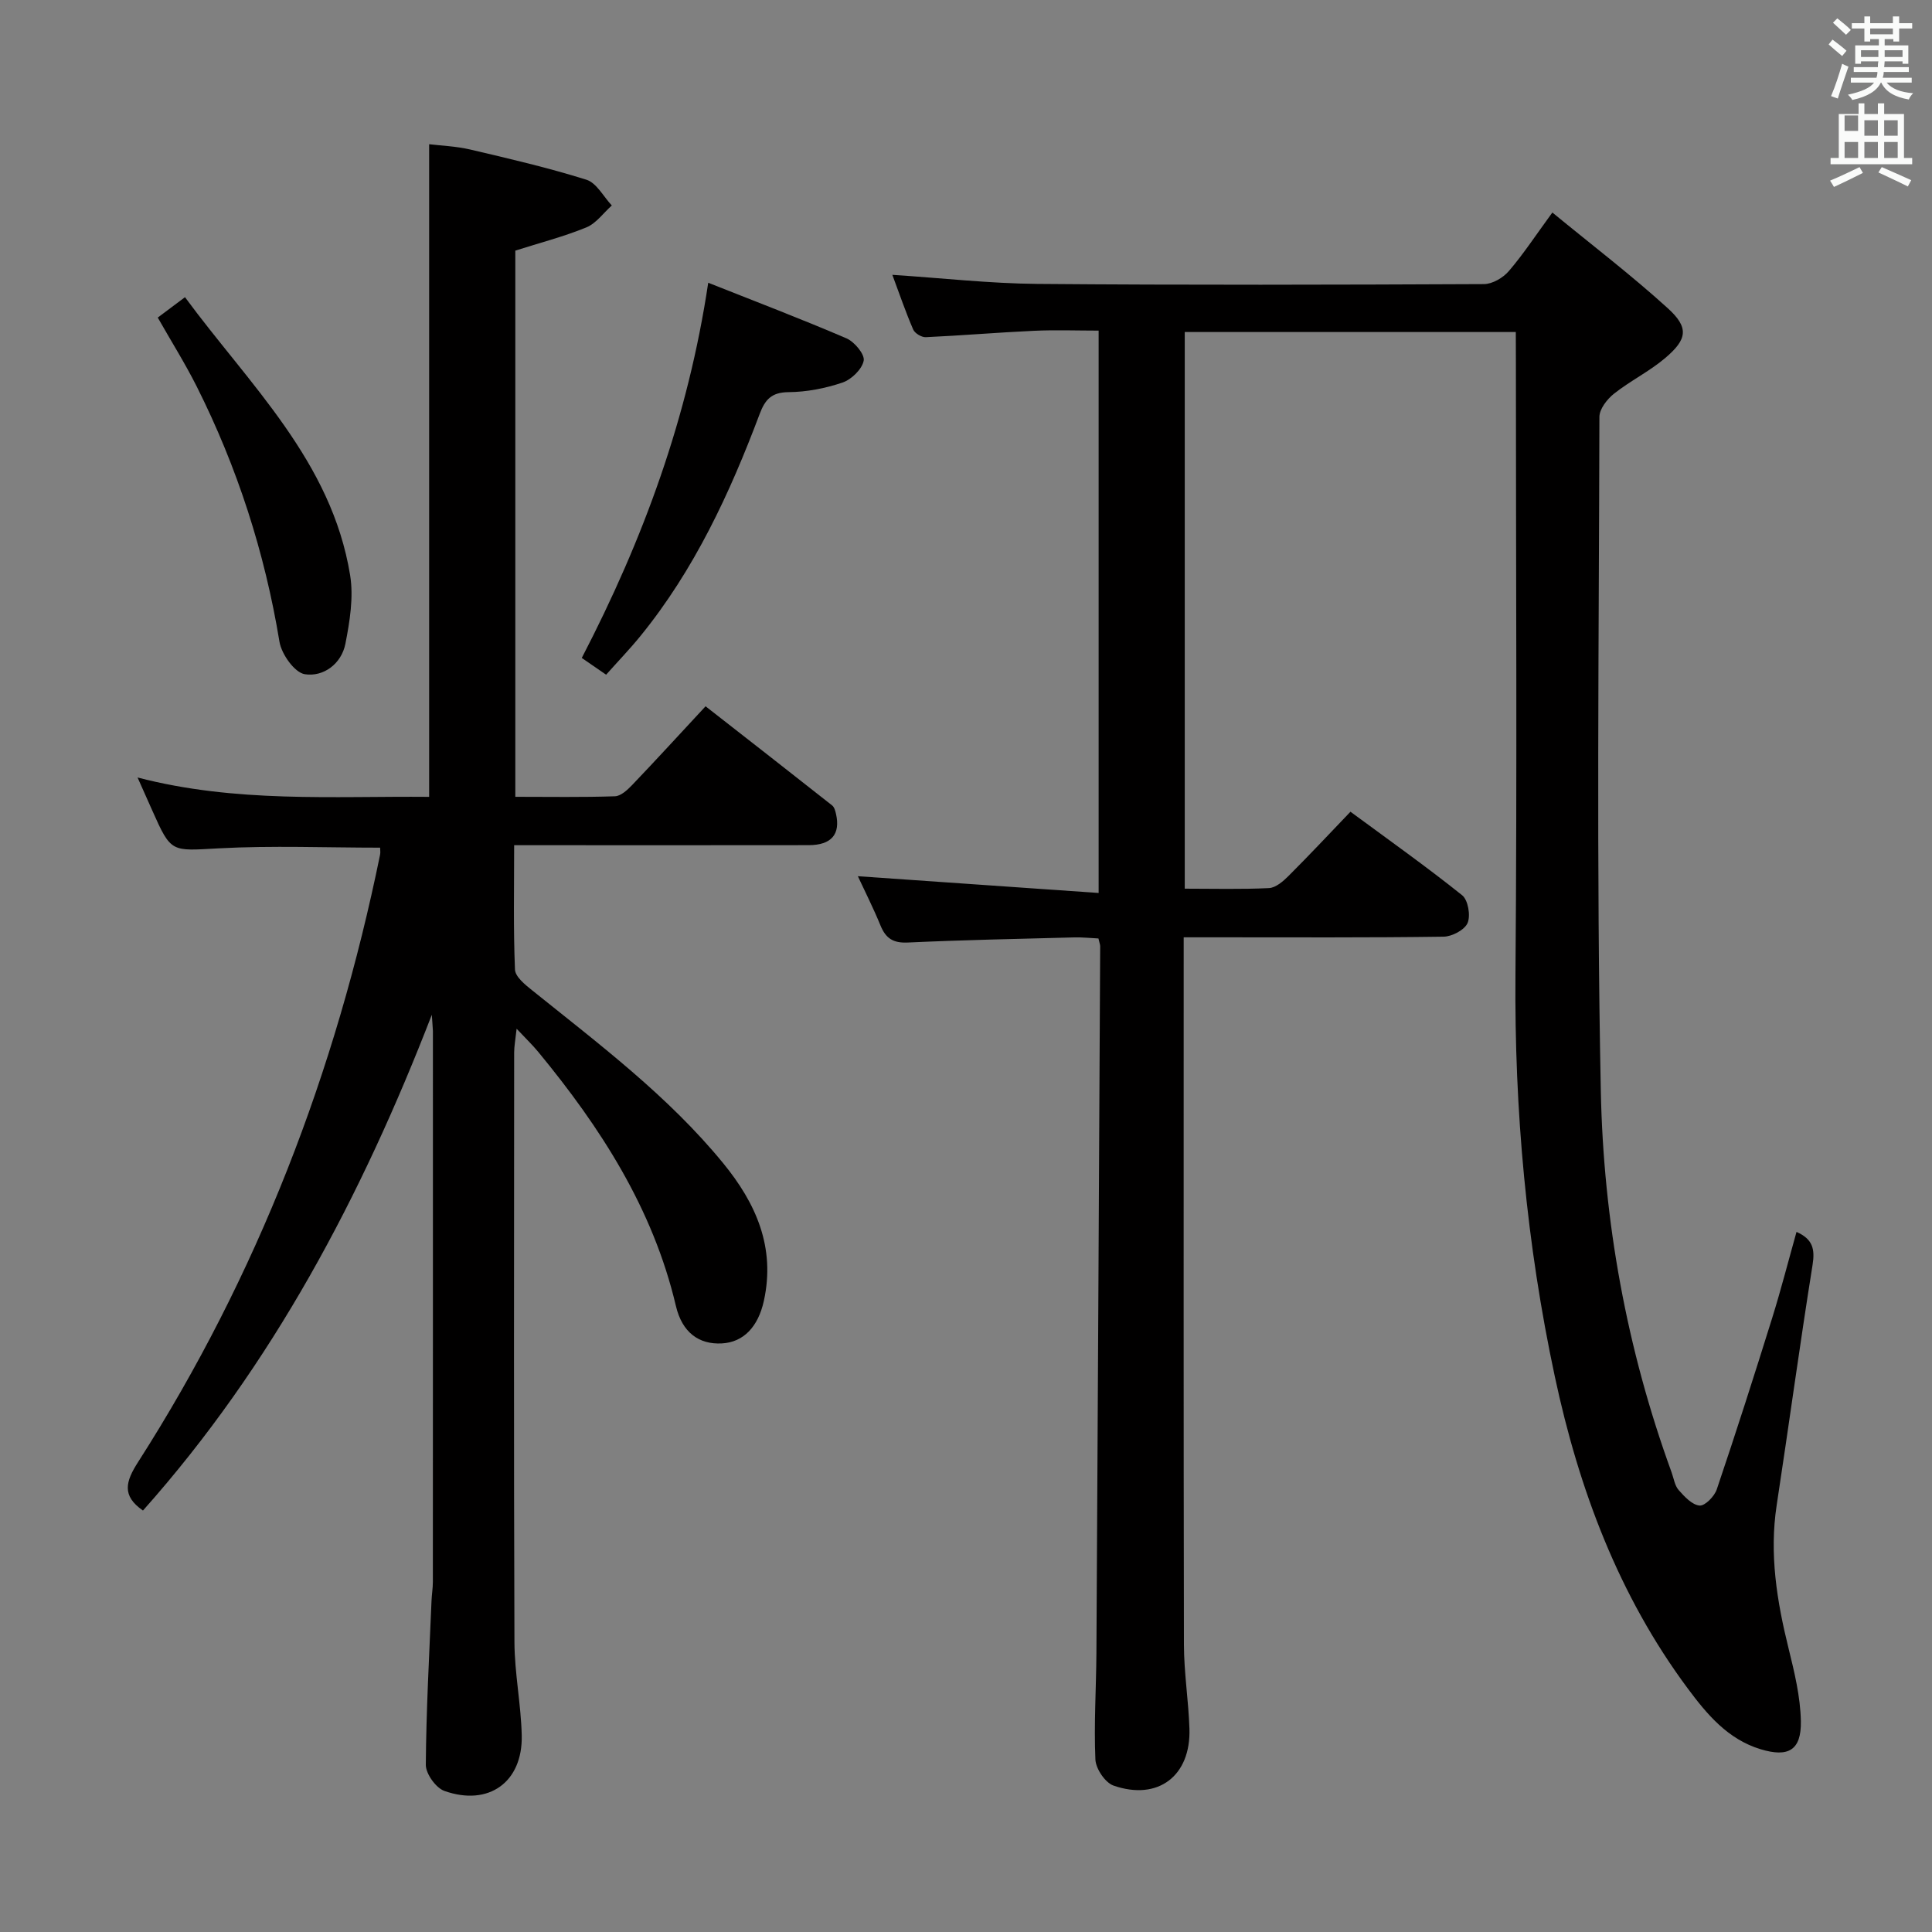 <svg enable-background="new 0 0 400 400" viewBox="0 0 400 400" xmlns="http://www.w3.org/2000/svg"><rect x="0" y="0" width="400" height="400" fill="#808080" stroke="none"/><path d="m378.6 9.2.8-1c.9.7 1.9 1.4 2.9 2.3l-.9 1.1c-1.1-.9-2-1.7-2.8-2.4zm.5 10.7c.9-2.1 1.6-4.3 2.3-6.7.4.2.8.4 1.3.6-.7 2.1-1.5 4.3-2.2 6.6zm.4-15.2.9-.9c1 .8 2 1.6 2.8 2.4l-1 1c-1-.9-1.9-1.8-2.7-2.5zm12.5-1.3h1.2v1.4h2.7v1.1h-2.7v2.7h-1.2v-.5h-1.8v1.3h4.9v3.8h-1.2v-.5h-3.7c0 .4-.1.9-.1 1.2h5.1v1h-5.2c0 .5-.1.9-.2 1.2h6v1h-5.2c1.1 1.3 2.9 2 5.5 2.2-.4.4-.7.8-.9 1.3-2.9-.5-4.8-1.6-5.7-3.5h-.1c-.8 1.7-2.7 2.9-5.9 3.6-.2-.4-.6-.8-.9-1.1 2.8-.6 4.6-1.4 5.4-2.5h-4.8v-1h5.3c.1-.3.2-.7.2-1.2h-4.9v-1h5c0-.4 0-.8.1-1.2h-3.6v.5h-1.2v-3.8h4.9v-1.3h-1.8v.5h-1.2v-2.7h-2.6v-1.1h2.6v-1.4h1.2v1.4h4.7v-1.4zm-6.7 8.4h3.6c0-.4 0-.9 0-1.4h-3.6zm1.9-4.7h4.7v-1.2h-4.7zm6.7 3.3h-3.7v1.4h3.7z" fill="#fafbfa"/><path d="m384.7 21.4h1.3v2.2h2.8v-2.2h1.3v2.2h4.1v9.1h1.7v1.3h-16.9v-1.3h1.7v-9.1h4.1v-2.2zm.3 13.2.7 1.2c-1.8.9-3.8 1.9-6 2.9-.2-.4-.5-.8-.8-1.3 2.4-1 4.4-2 6.1-2.8zm-3.1-7.5h2.8v-3.2h-2.8v4.2zm0 5.6h2.8v-3.3h-2.8zm4.1-4.6h2.8v-3.2h-2.8zm0 4.6h2.8v-3.3h-2.8zm3.6 1.9c2.1.9 4.1 1.8 6.1 2.7l-.7 1.3c-2.2-1.1-4.2-2-6.1-2.9zm3.3-9.7h-2.8v3.2h2.8zm-2.8 7.8h2.8v-3.3h-2.8z" fill="#fafbfa"/><g fill="#010000"><path d="m313.83 68.74c-23.18 0-45.75 0-68.54 0v115.25c5.92 0 11.69.16 17.44-.12 1.39-.07 2.92-1.39 4.03-2.5 4.24-4.23 8.33-8.6 12.84-13.31 8.04 5.93 15.75 11.39 23.12 17.29 1.23.98 1.78 4.2 1.13 5.74-.61 1.44-3.23 2.82-4.99 2.84-15.66.22-31.33.13-46.99.13-1.99 0-3.98 0-6.8 0v5.47c0 46.99-.04 93.99.05 140.98.01 5.8.95 11.59 1.14 17.39.32 9.77-6.49 14.99-15.71 11.79-1.73-.6-3.68-3.49-3.76-5.41-.32-7.31.16-14.65.21-21.97.28-48.8.53-97.61.78-146.41 0-.32-.14-.64-.36-1.6-1.56-.07-3.31-.27-5.05-.22-11.48.3-22.96.53-34.43 1.06-3.02.14-4.55-.86-5.64-3.52-1.51-3.69-3.32-7.25-4.69-10.21 16.26 1.13 32.82 2.28 49.85 3.47 0-39.36 0-77.57 0-116.43-4.54 0-8.99-.17-13.43.04-7.46.34-14.9.98-22.36 1.32-.87.04-2.26-.8-2.6-1.58-1.57-3.63-2.85-7.38-4.32-11.33 10.27.67 20.13 1.79 30 1.88 30.83.26 61.66.18 92.48.04 1.76-.01 3.98-1.31 5.17-2.71 3.01-3.51 5.56-7.41 9-12.11 8.19 6.73 16.34 12.95 23.9 19.82 4.41 4.01 4.06 6.41-.54 10.31-3.26 2.77-7.23 4.71-10.6 7.38-1.42 1.13-3.02 3.17-3.02 4.81-.1 46.49-.64 93 .29 139.47.54 26.95 5.35 53.5 14.65 79.03.45 1.25.65 2.74 1.46 3.67 1.2 1.37 2.79 3.08 4.34 3.22 1.11.1 3.08-1.91 3.56-3.35 3.98-11.77 7.77-23.61 11.47-35.48 1.82-5.84 3.34-11.78 5.04-17.83 3.39 1.51 3.84 3.58 3.32 6.85-2.65 16.55-4.9 33.17-7.43 49.75-1.54 10.09.04 19.83 2.45 29.58 1.22 4.95 2.46 10.05 2.56 15.1.12 6.05-2.59 7.57-8.33 5.83-6.8-2.06-11.12-7.24-15.08-12.57-14.34-19.29-22.55-41.28-27.53-64.59-5.86-27.42-8.39-55.13-8.15-83.2.35-42.16.09-84.32.09-126.48-.02-1.99-.02-3.98-.02-6.58z"/><path d="m89.4 210.1c-14.5 37.48-32.98 72.53-59.8 102.64-4.45-3.07-3.59-6.02-1.01-10.04 24.76-38.68 40.92-80.83 50.1-125.74.1-.48.01-.99.01-1.46-11.17 0-22.33-.46-33.42.14-9.84.52-9.81 1.04-13.77-7.87-.87-1.96-1.74-3.91-3.03-6.8 20.37 5.3 40.41 3.84 60.37 4.01 0-45.01 0-89.73 0-135.12 2.46.3 5.56.41 8.52 1.1 8.06 1.89 16.15 3.77 24.04 6.25 2.11.66 3.53 3.5 5.26 5.33-1.74 1.55-3.23 3.7-5.27 4.54-4.7 1.92-9.66 3.2-14.71 4.81v113.08c7.06 0 13.85.12 20.63-.11 1.21-.04 2.57-1.3 3.54-2.31 4.94-5.17 9.77-10.45 15.22-16.32 8.77 6.85 17.51 13.66 26.2 20.52.45.35.66 1.12.8 1.74.97 4.22-.94 6.48-5.62 6.49-18.33.03-36.67.01-55 .01-1.81 0-3.62 0-6.01 0 0 8.84-.18 17.3.17 25.74.06 1.5 2.1 3.14 3.56 4.31 13.88 11.16 28.16 21.88 39.54 35.78 6.78 8.28 10.87 17.41 8.43 28.51-1.18 5.34-4.18 8.57-8.71 8.81-4.69.25-8.2-2.22-9.5-7.75-4.74-20.15-15.58-36.93-28.5-52.6-1.14-1.39-2.45-2.64-4.48-4.8-.25 2.3-.51 3.63-.51 4.95-.02 40.67-.09 81.33.06 122 .02 6.45 1.36 12.89 1.51 19.35.22 9.67-6.83 14.76-16.02 11.5-1.76-.63-3.86-3.56-3.84-5.42.08-11.3.71-22.6 1.18-33.9.05-1.33.28-2.65.28-3.98.02-38 .01-76 .01-114-.05-1.13-.16-2.26-.23-3.39z"/><path d="m146.63 58.54c9.58 3.8 19.18 7.46 28.62 11.51 1.65.71 3.82 3.31 3.57 4.62-.34 1.77-2.53 3.9-4.38 4.53-3.56 1.21-7.44 1.96-11.19 1.99-3.52.03-4.85 1.54-5.97 4.52-6.18 16.42-13.51 32.24-24.69 45.98-2.19 2.69-4.6 5.19-7.1 8-1.92-1.32-3.51-2.41-5.04-3.47 12.75-24.57 22.01-49.82 26.18-77.68z"/><path d="m32.66 65.75c1.87-1.4 3.44-2.58 5.64-4.22 13.38 18.18 30.35 33.96 34.19 57.56.74 4.57-.07 9.56-.98 14.2-.82 4.16-4.55 6.9-8.4 6.3-2.11-.33-4.83-4.15-5.25-6.73-3.05-18.51-8.73-36.11-17.13-52.84-2.38-4.73-5.21-9.24-8.07-14.27z"/></g></svg>
